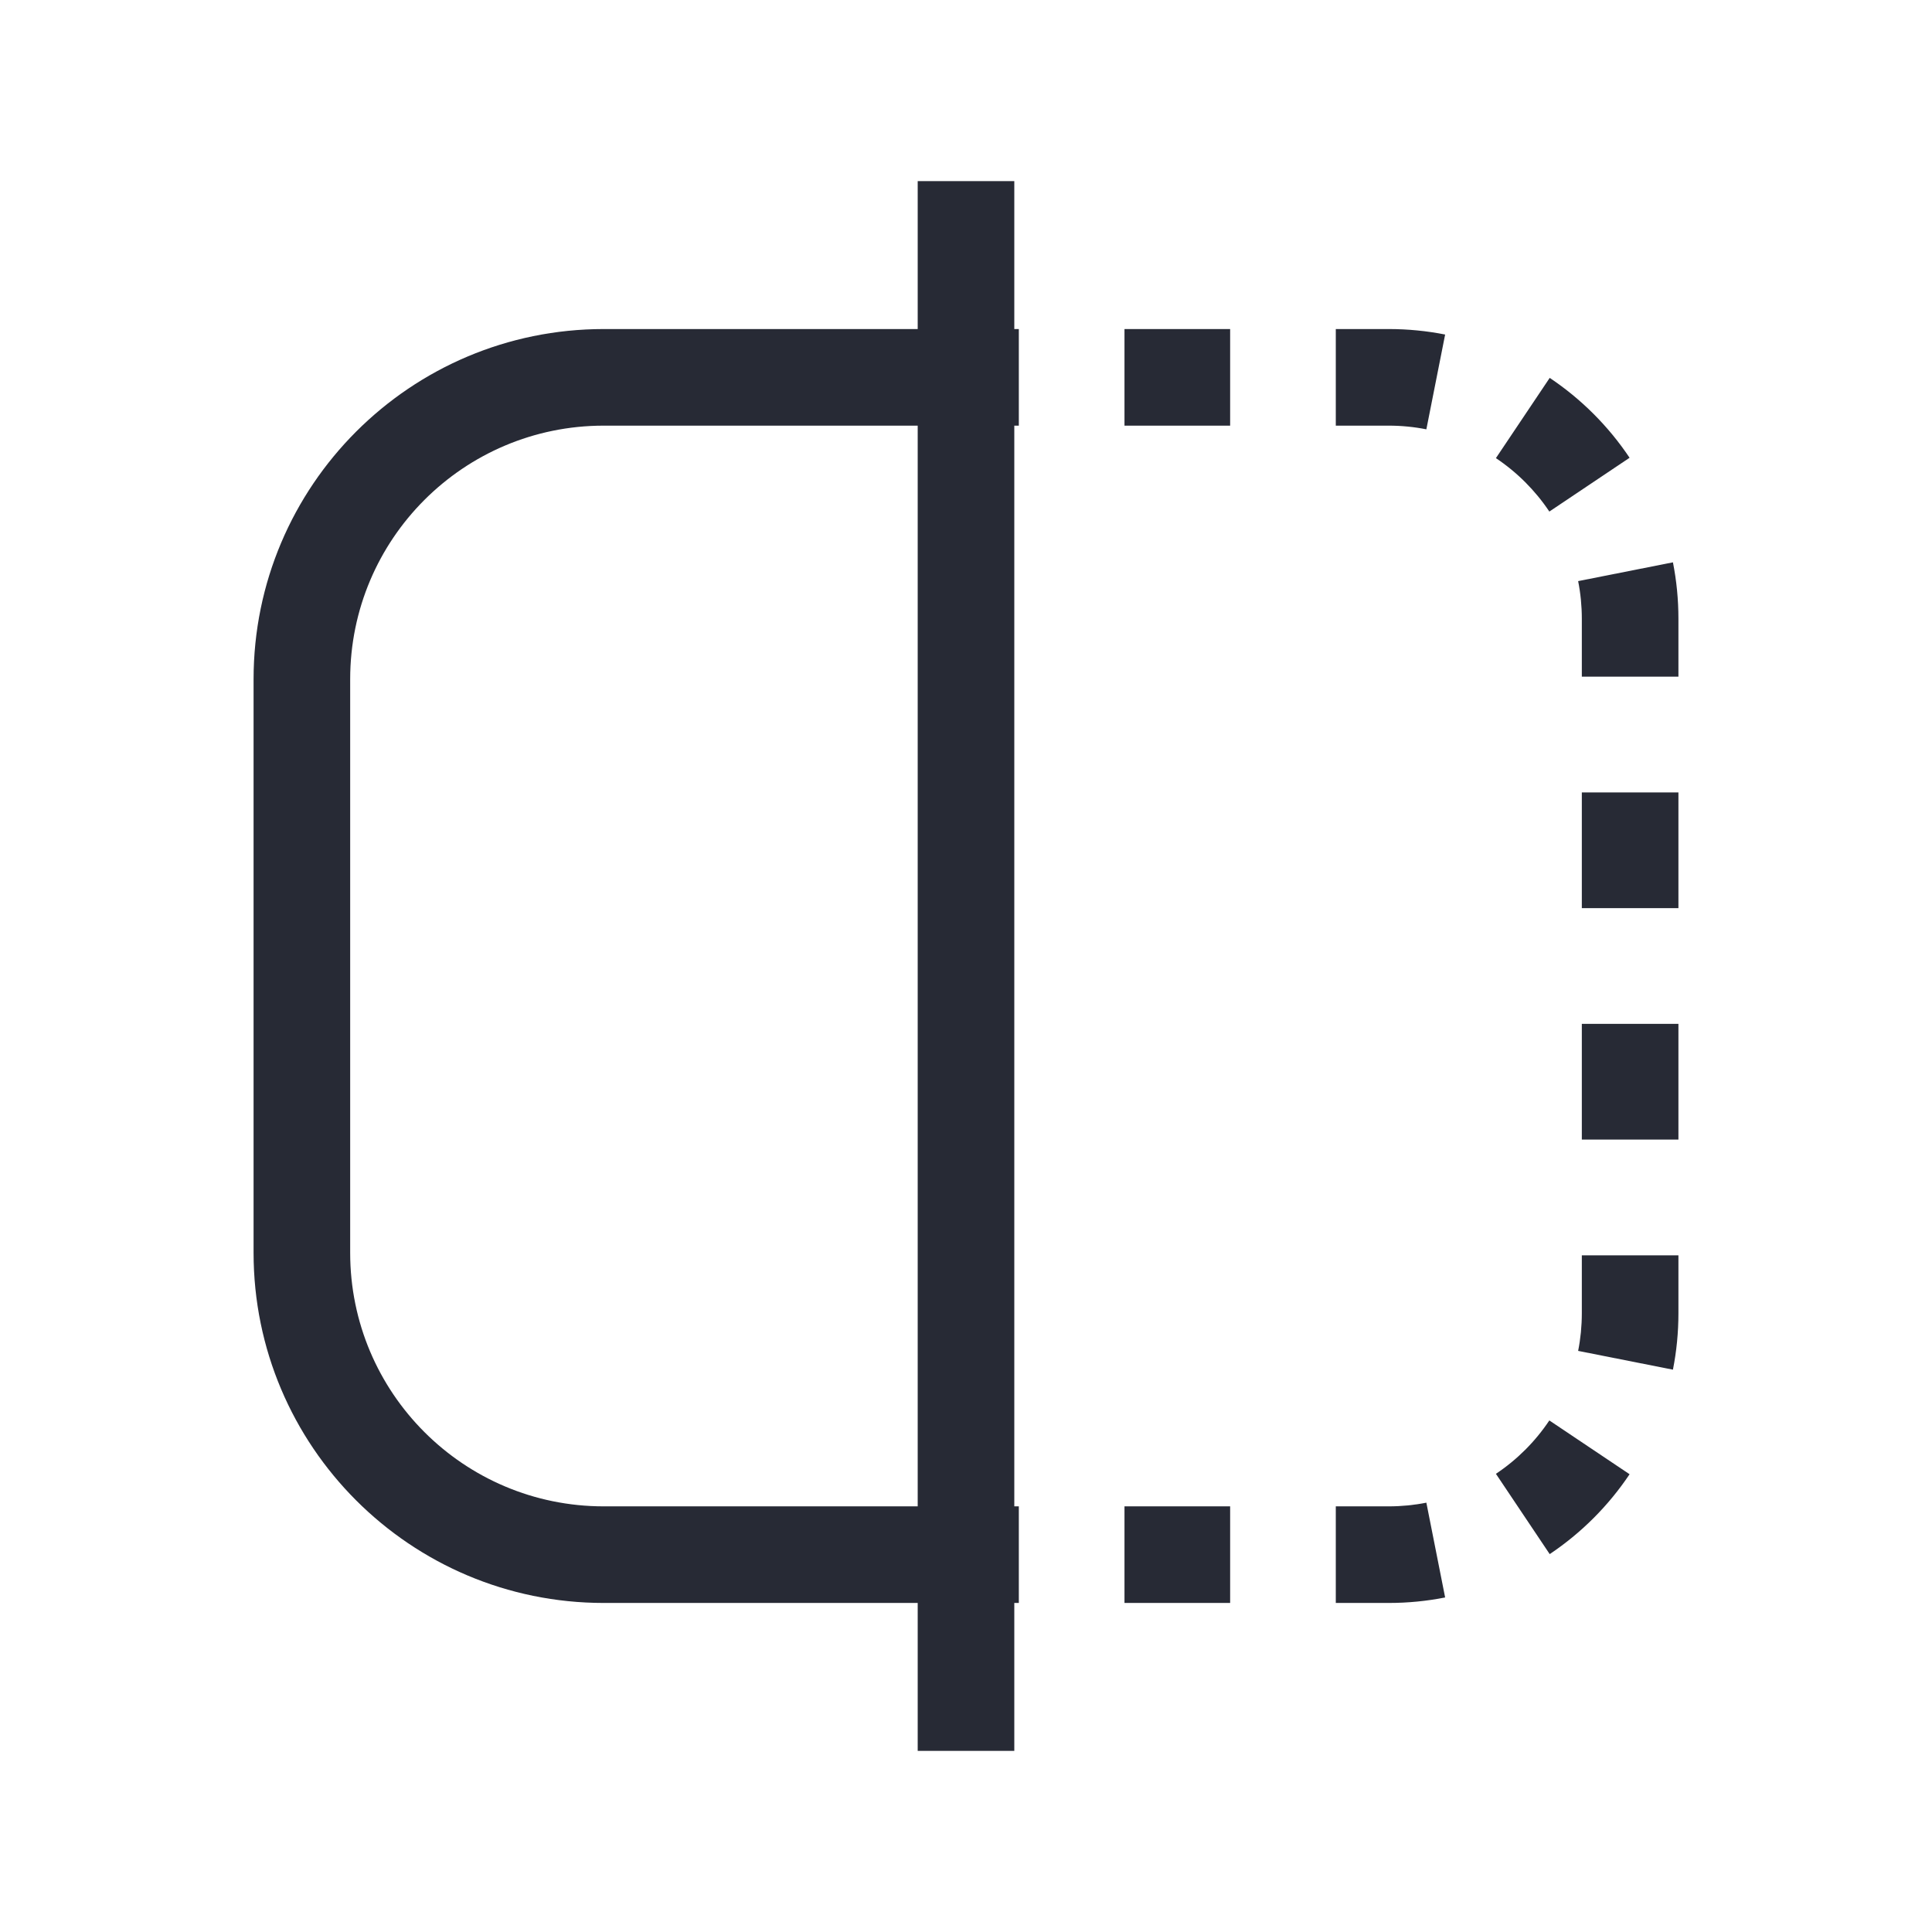 <svg width="32" height="32" viewBox="0 0 32 32" fill="none" xmlns="http://www.w3.org/2000/svg">
<path fill-rule="evenodd" clip-rule="evenodd" d="M10 7.05C7.68 7.05 5.8 8.93 5.8 11.25V20.75C5.8 23.07 7.68 24.95 10 24.95H16V26.55H10C6.797 26.55 4.2 23.953 4.2 20.75V11.25C4.2 8.047 6.797 5.45 10 5.45H16V7.05H10Z" fill="#272A35"/>
<path fill-rule="evenodd" clip-rule="evenodd" d="M23.936 5.541C23.633 5.481 23.32 5.45 23 5.45H22.125V7.05H23C23.215 7.05 23.424 7.071 23.625 7.111L23.936 5.541ZM20.375 5.45H18.625V7.05H20.375V5.45ZM16.875 5.45H16V7.05H16.875V5.45ZM26.991 7.582C26.641 7.059 26.191 6.609 25.668 6.259L24.777 7.588C25.127 7.822 25.428 8.123 25.662 8.473L26.991 7.582ZM27.8 10.25C27.8 9.93 27.769 9.617 27.709 9.314L26.139 9.625C26.179 9.826 26.2 10.035 26.2 10.25V11.208H27.8V10.25ZM27.8 15.042V13.125H26.2V15.042H27.8ZM27.8 18.875V16.958H26.2V18.875H27.8ZM27.8 21.75V20.792H26.2V21.75C26.2 21.965 26.179 22.174 26.139 22.375L27.709 22.686C27.769 22.383 27.8 22.07 27.8 21.75ZM25.668 25.741C26.191 25.391 26.641 24.941 26.991 24.418L25.662 23.527C25.428 23.877 25.127 24.178 24.777 24.411L25.668 25.741ZM23 26.55C23.32 26.55 23.633 26.519 23.936 26.459L23.625 24.889C23.424 24.929 23.215 24.95 23 24.95H22.125V26.55H23ZM18.625 26.55H20.375V24.95H18.625V26.55ZM16 26.55H16.875V24.95H16V26.55Z" fill="#272A35"/>
<path fill-rule="evenodd" clip-rule="evenodd" d="M15.2 29V3H16.8V29H15.2Z" fill="#272A35"/>
</svg>
